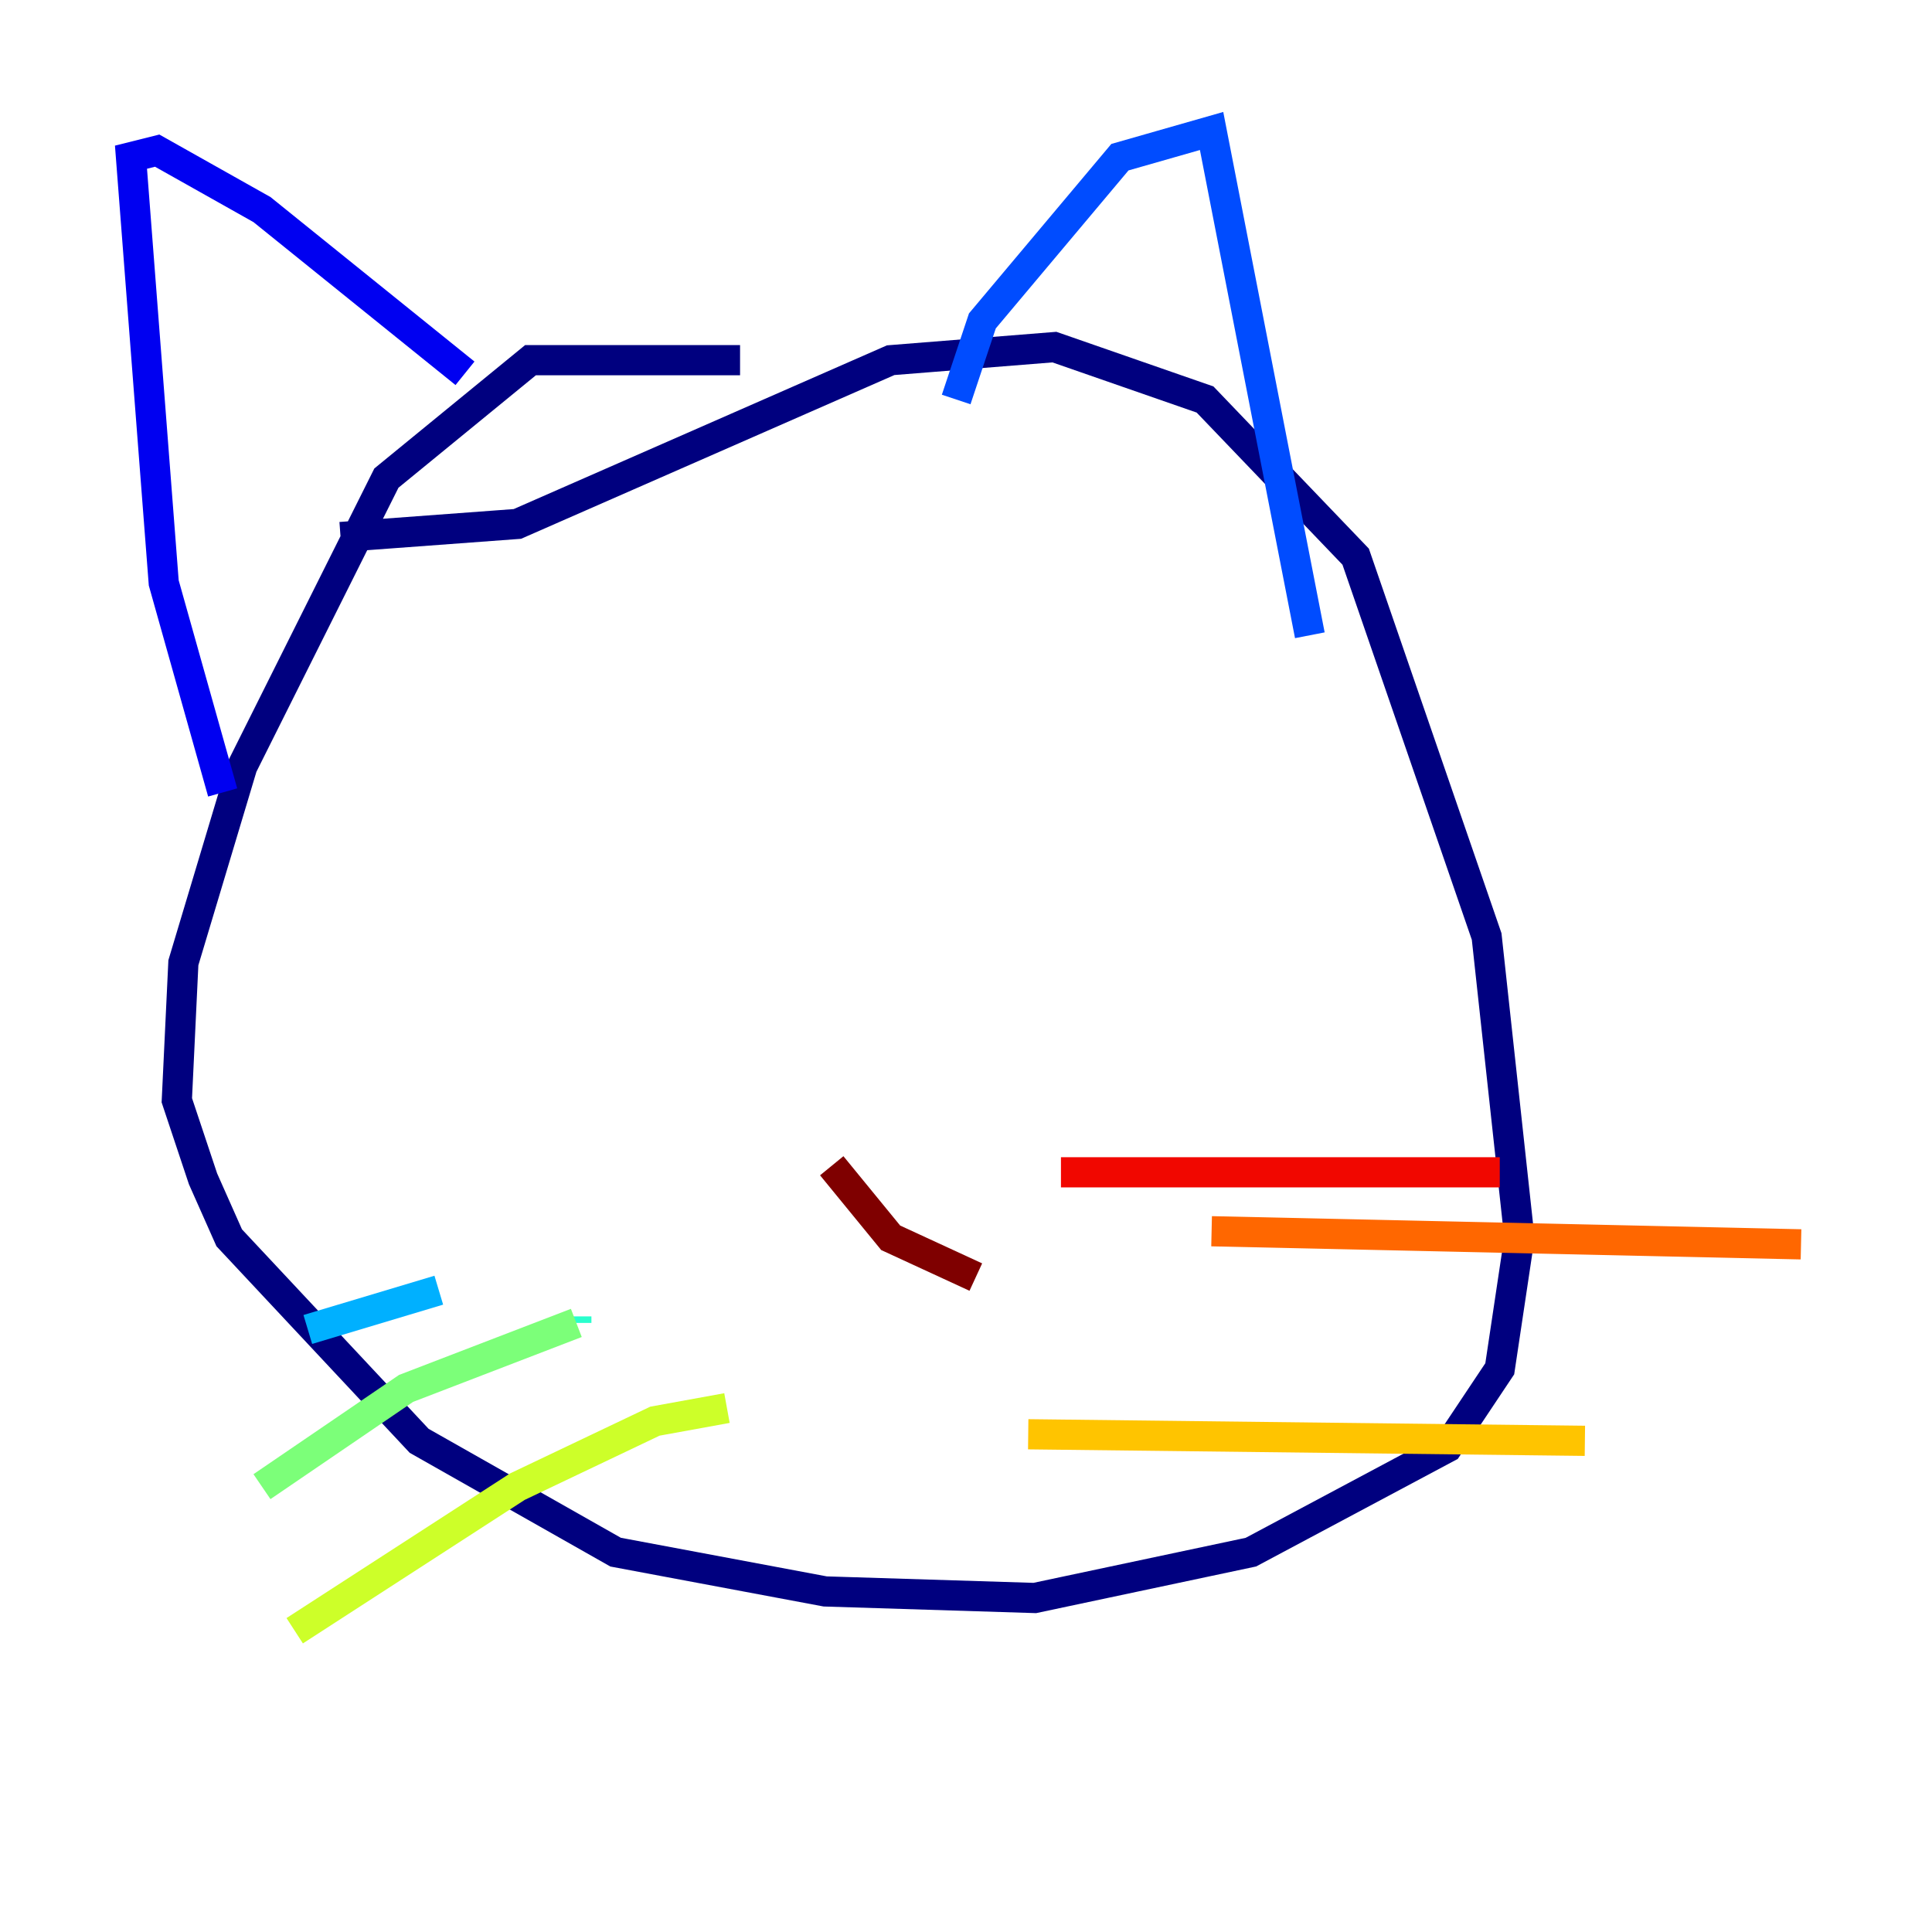 <?xml version="1.0" encoding="utf-8" ?>
<svg baseProfile="tiny" height="128" version="1.2" viewBox="0,0,128,128" width="128" xmlns="http://www.w3.org/2000/svg" xmlns:ev="http://www.w3.org/2001/xml-events" xmlns:xlink="http://www.w3.org/1999/xlink"><defs /><polyline fill="none" points="49.031,23.864 35.146,23.864 25.6,31.675 16.054,50.766 12.149,63.783 11.715,72.895 13.451,78.102 15.186,82.007 27.77,95.458 40.786,102.834 54.671,105.437 68.556,105.871 82.875,102.834 95.891,95.891 99.363,90.685 100.664,82.007 98.495,62.047 89.817,36.881 79.837,26.468 69.858,22.997 59.01,23.864 34.278,34.712 22.563,35.58" stroke="#00007f" stroke-width="2" /><polyline fill="none" points="14.752,52.502 10.848,38.617 8.678,10.414 10.414,9.98 17.356,13.885 30.807,24.732" stroke="#0000f1" stroke-width="2" /><polyline fill="none" points="63.349,26.468 65.085,21.261 74.197,10.414 80.271,8.678 86.78,42.088" stroke="#004cff" stroke-width="2" /><polyline fill="none" points="29.071,85.478 20.393,88.081" stroke="#00b0ff" stroke-width="2" /><polyline fill="none" points="38.183,87.214 38.183,87.647" stroke="#29ffcd" stroke-width="2" /><polyline fill="none" points="38.183,87.647 26.902,91.986 17.356,98.495" stroke="#7cff79" stroke-width="2" /><polyline fill="none" points="48.163,93.288 43.39,94.156 34.278,98.495 19.525,108.041" stroke="#cdff29" stroke-width="2" /><polyline fill="none" points="68.122,95.024 105.003,95.458" stroke="#ffc400" stroke-width="2" /><polyline fill="none" points="80.271,81.573 119.322,82.441" stroke="#ff6700" stroke-width="2" /><polyline fill="none" points="70.291,77.668 99.363,77.668" stroke="#f10700" stroke-width="2" /><polyline fill="none" points="55.105,77.234 59.01,82.007 64.651,84.61" stroke="#7f0000" stroke-width="2" /></svg>